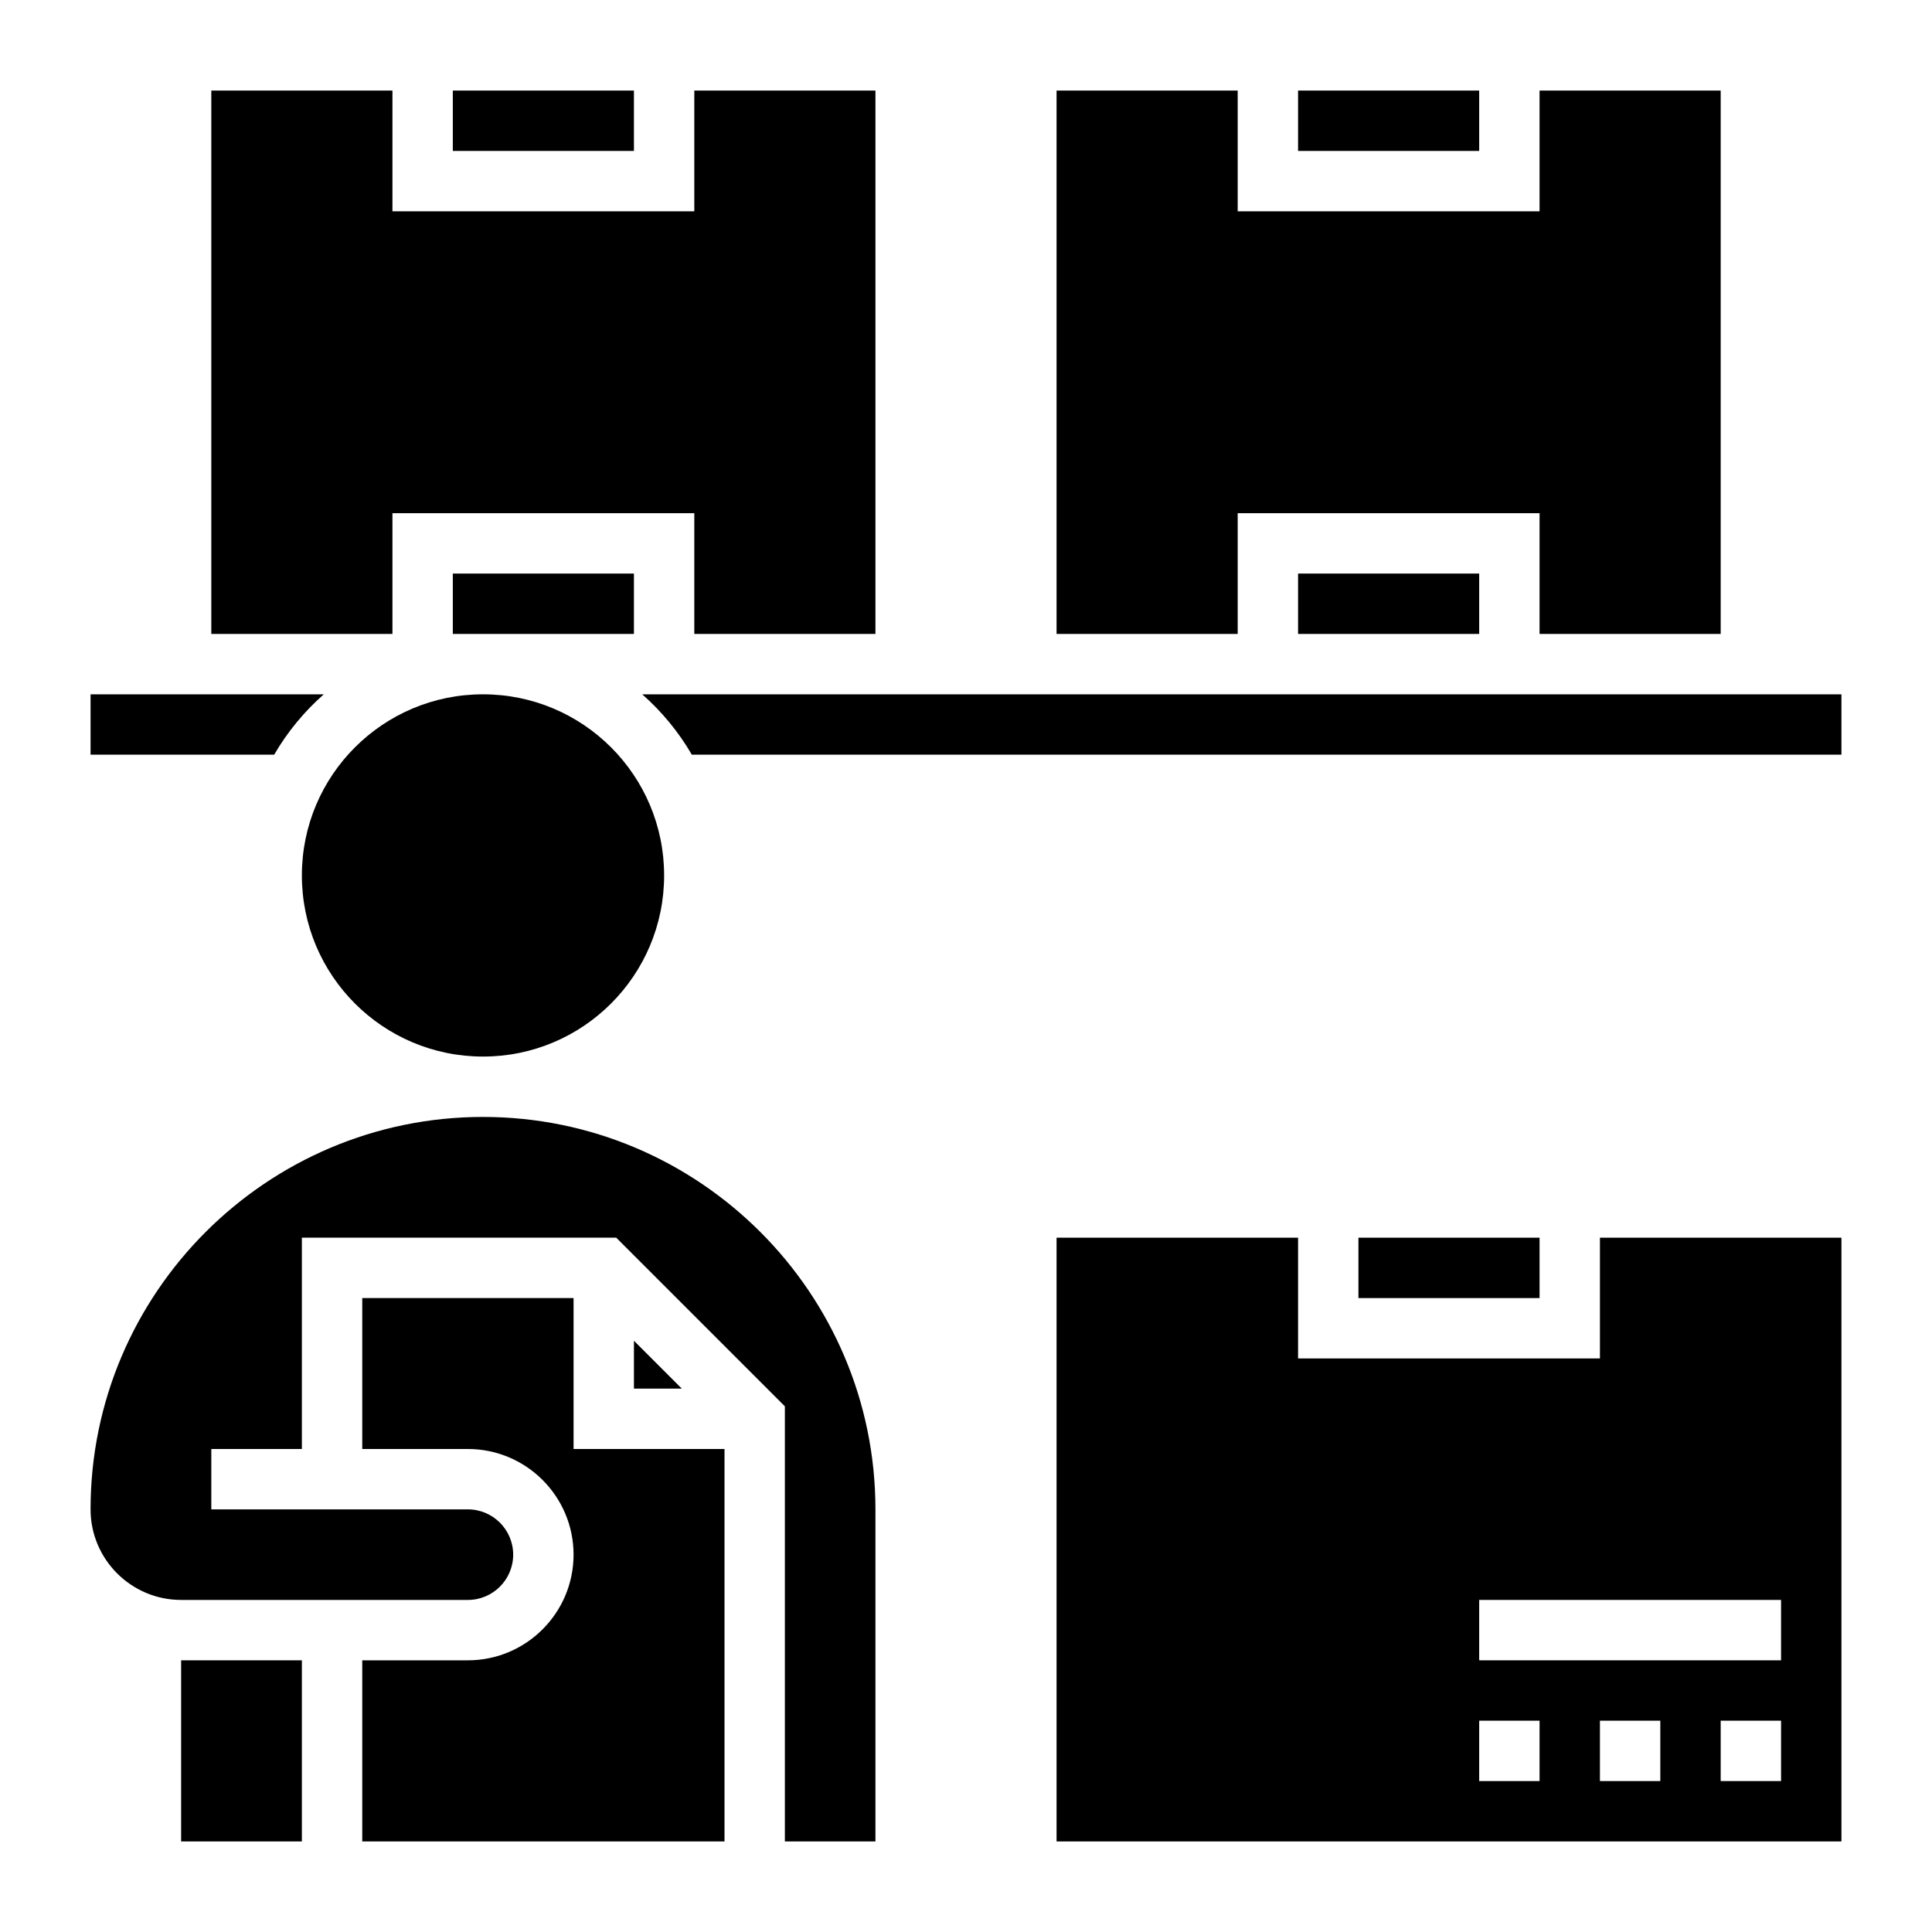 <svg id="Layer_35" enable-background="new 0 0 64 64" height="512" viewBox="0 0 64 64" width="512" xmlns="http://www.w3.org/2000/svg"><path d="m53 45h-10v-4h-8v20h26v-20h-8zm-2 14h-2v-2h2zm4 0h-2v-2h2zm4 0h-2v-2h2zm0-4h-10v-2h10z"/><path d="m45 41h6v2h-6z"/><path d="m41 17h10v4h6v-18h-6v4h-10v-4h-6v18h6z"/><path d="m15 3h6v2h-6z"/><path d="m43 3h6v2h-6z"/><path d="m13 17h10v4h6v-18h-6v4h-10v-4h-6v18h6z"/><circle cx="16" cy="29" r="6"/><path d="m43 19h6v2h-6z"/><path d="m15 19h6v2h-6z"/><path d="m16 37c-7.168 0-13 5.832-13 13 0 1.654 1.346 3 3 3h9.5c.827 0 1.5-.673 1.5-1.5s-.673-1.5-1.5-1.5h-8.5v-2h3v-7h10.414l5.586 5.586v14.414h3v-11c0-7.168-5.832-13-13-13z"/><path d="m10.726 23h-7.726v2h6.082c.438-.753.994-1.428 1.644-2z"/><path d="m21 46h1.586l-1.586-1.586z"/><path d="m21.274 23c.65.572 1.206 1.247 1.644 2h38.082v-2z"/><path d="m6 55h4v6h-4z"/><path d="m19 43h-7v5h3.5c1.93 0 3.5 1.57 3.5 3.5s-1.57 3.5-3.5 3.5h-3.5v6h12v-13h-5z"/></svg>